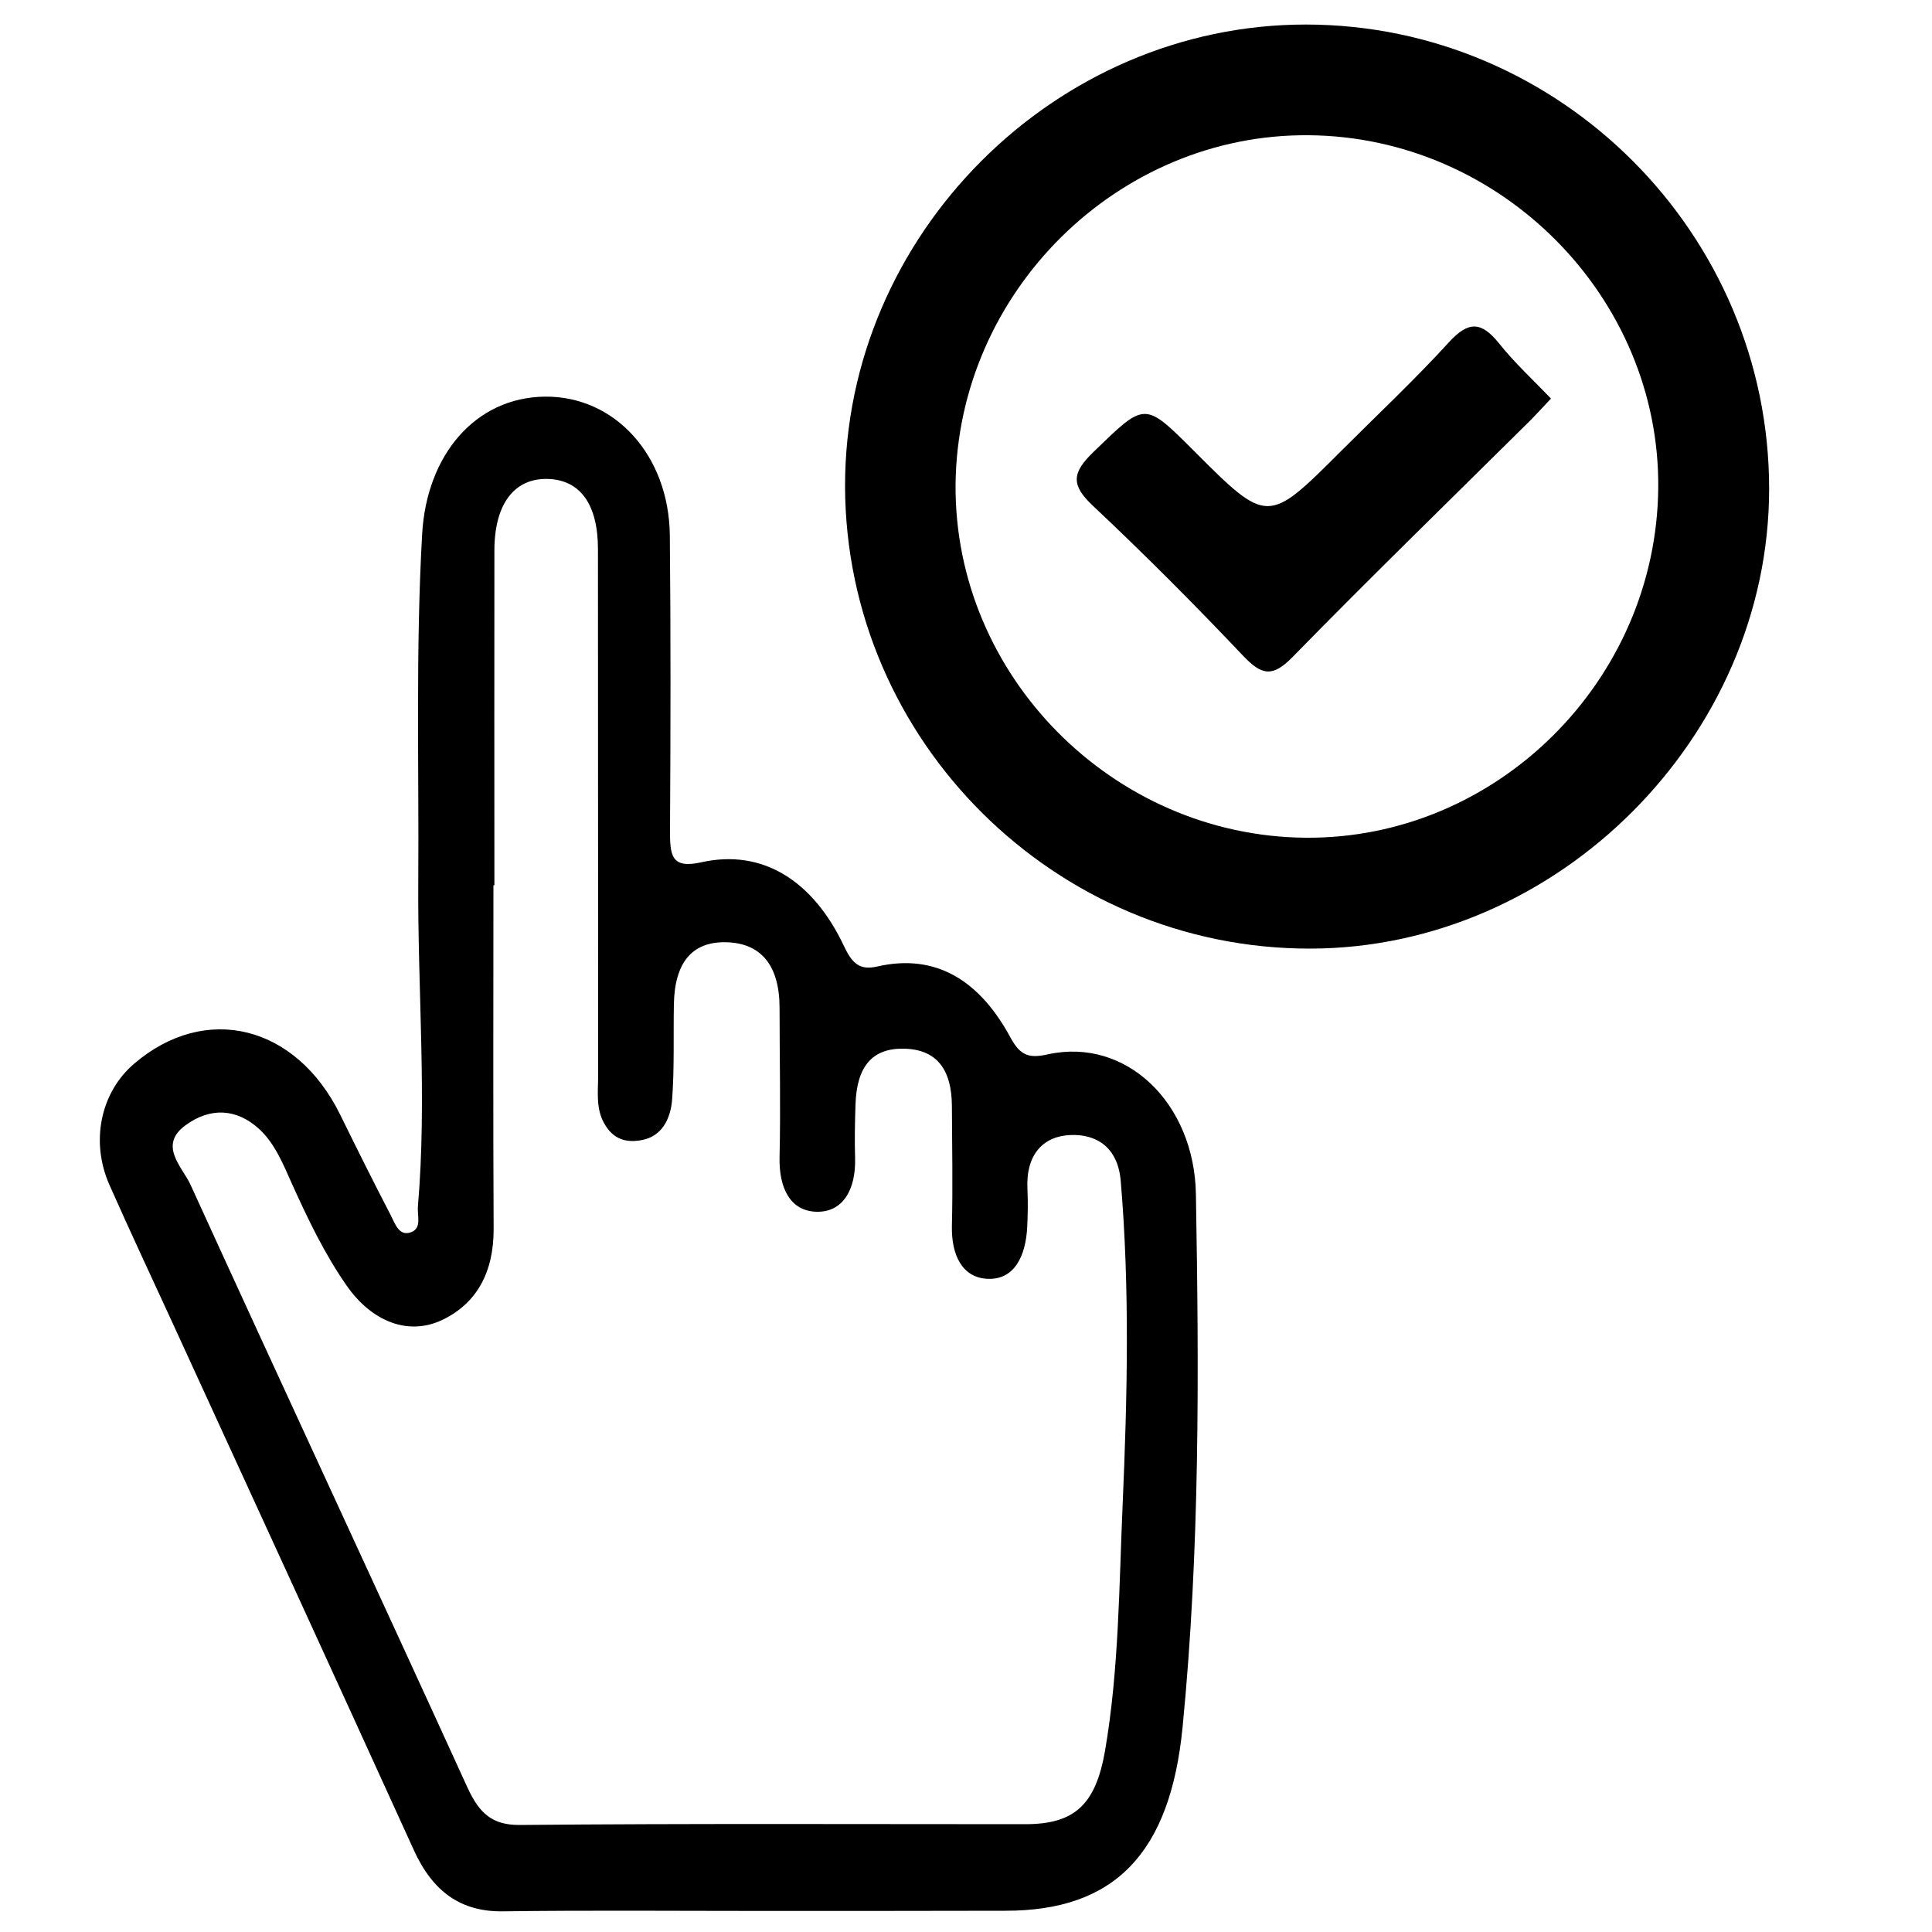 <?xml version="1.0" encoding="utf-8"?>
<!-- Generator: Adobe Illustrator 21.1.0, SVG Export Plug-In . SVG Version: 6.00 Build 0)  -->
<svg version="1.1" id="Camada_1" xmlns="http://www.w3.org/2000/svg" xmlns:xlink="http://www.w3.org/1999/xlink" x="0px" y="0px"
	 viewBox="0 0 1000 1000" style="enable-background:new 0 0 1000 1000;" xml:space="preserve">
<title>users2</title>
<title>contract</title>
<title>users2</title>
<title>contract</title>
<path d="M394.9,989.1c-44.9,0-89.7-0.4-134.6,0.2c-21.6,0.3-36.3-10-46.2-31.9c-41.6-91.5-83.6-182.8-125.5-274.2
	c-10.7-23.3-21.6-46.5-32-70c-9.9-22.5-4.5-47.8,12.8-62.6c37-31.7,83.9-20,106.7,26.4c8.5,17.3,17.1,34.6,26,51.7
	c2.4,4.6,4.4,11.6,10.9,9c5.4-2.2,2.9-8.5,3.3-13.1c4.8-56.1-0.2-112.2,0.2-168.3c0.4-59.9-1.4-119.9,2-179.8
	c2.3-41.1,27.6-70.8,63.5-71.2c36.1-0.4,64.2,30.2,64.7,71.7c0.5,50.7,0.4,101.4,0.1,152.2c-0.1,13.7,0.6,20.6,16.3,17.1
	c31.4-7,57.6,9.3,73.7,43.3c4.2,9,8.1,12.7,17.1,10.7c30.6-7.1,53.3,7.4,69.1,36.7c5.3,9.8,10,10.8,19.5,8.7
	c40.4-8.8,75.7,25.2,76.5,72.4c1.6,92.1,2.1,184.1-6.9,275.9c-6.4,65.2-35.1,95.1-91.8,95C478.4,989.1,436.6,989.1,394.9,989.1z
	 M255.9,458.2c-0.2,0-0.3,0-0.5,0c0,59.3-0.2,118.5,0.1,177.8c0.1,22.6-8.8,38.6-26.4,47.1c-17.6,8.5-36.6,1.1-49.7-17.7
	c-11.3-16.2-20-34.3-28.3-52.7c-4.5-10.1-8.8-20.7-16.7-28.1c-12.1-11.2-25.8-11.3-38.2-2.3c-14.6,10.5-1.8,21.7,2.4,30.9
	c47.5,104.1,95.8,207.8,143.3,311.9c6.2,13.6,13,19.6,27.1,19.5c87.2-0.8,174.4-0.4,261.6-0.4c25.5,0,36.5-9.9,41.4-38.2
	c7.2-42.1,7.2-85.1,9.1-127.7c2.4-55.6,3.7-111.3-1-166.9c-1.5-18.1-13.1-24.5-26.2-23.9c-13.8,0.6-23,9.9-22.1,28
	c0.3,6.4,0.2,12.9-0.1,19.3c-0.7,15.2-6.6,27.9-20.8,27.1c-12.7-0.7-18.5-12-18.2-27.3c0.5-20.7,0.1-41.4,0-62.1
	c-0.1-18.8-7.7-29.4-24.9-29.7c-16.2-0.3-24.4,9-25,29c-0.3,9.3-0.5,18.6-0.2,27.8c0.4,16.1-6.3,27.9-19.9,27.6
	c-13.5-0.3-19.6-12-19.2-28.4c0.6-25.7,0-51.4,0-77.1c0-22-9.6-33.7-27.9-34c-17.4-0.3-26.4,10.5-26.8,32.1
	c-0.3,16.4,0.3,32.9-0.9,49.2c-0.8,10.3-5.4,19.2-15.7,21.1c-7.9,1.5-14.8-0.2-19.5-8.7c-4.4-7.8-3.1-16.6-3.1-25
	c-0.1-90.7,0-181.4-0.1-272.1c0-23.3-9.2-35.9-25.9-36.4c-17.3-0.5-27.6,12.8-27.7,36.7C255.8,342.5,255.9,400.4,255.9,458.2z"/>
<g>
	<path d="M437.4,251.7C437.2,121.7,546,12.6,676,12.7C807.7,12.8,915.7,121.1,915.7,253c0,128.3-109.3,237.8-237.5,238
		C546.2,491.2,437.7,383.4,437.4,251.7z M675.6,433.6c98.9,0.9,181.7-81.1,182.7-180.9c1-98.7-81.2-181.9-180.9-182.7
		c-98.9-0.9-181.9,81.3-182.8,180.9C493.9,349.8,576,432.7,675.6,433.6z"/>
	<path d="M802.8,206.3c-4.6,4.8-7.7,8.3-11,11.6c-41,40.6-82.4,80.9-122.7,122.1c-10.5,10.8-16.1,9.5-25.7-0.6
		c-25.2-26.6-51.1-52.6-77.8-77.7c-11.4-10.7-10.7-17,0.2-27.6c26.9-26,26.3-26.6,52-0.9c38.3,38.3,38.3,38.3,76.3,0.3
		c18.8-18.8,38.1-36.9,56-56.5c10.1-11,16.7-10.5,25.7,0.6C783.9,187.8,793.6,196.7,802.8,206.3z"/>
</g>
</svg>
